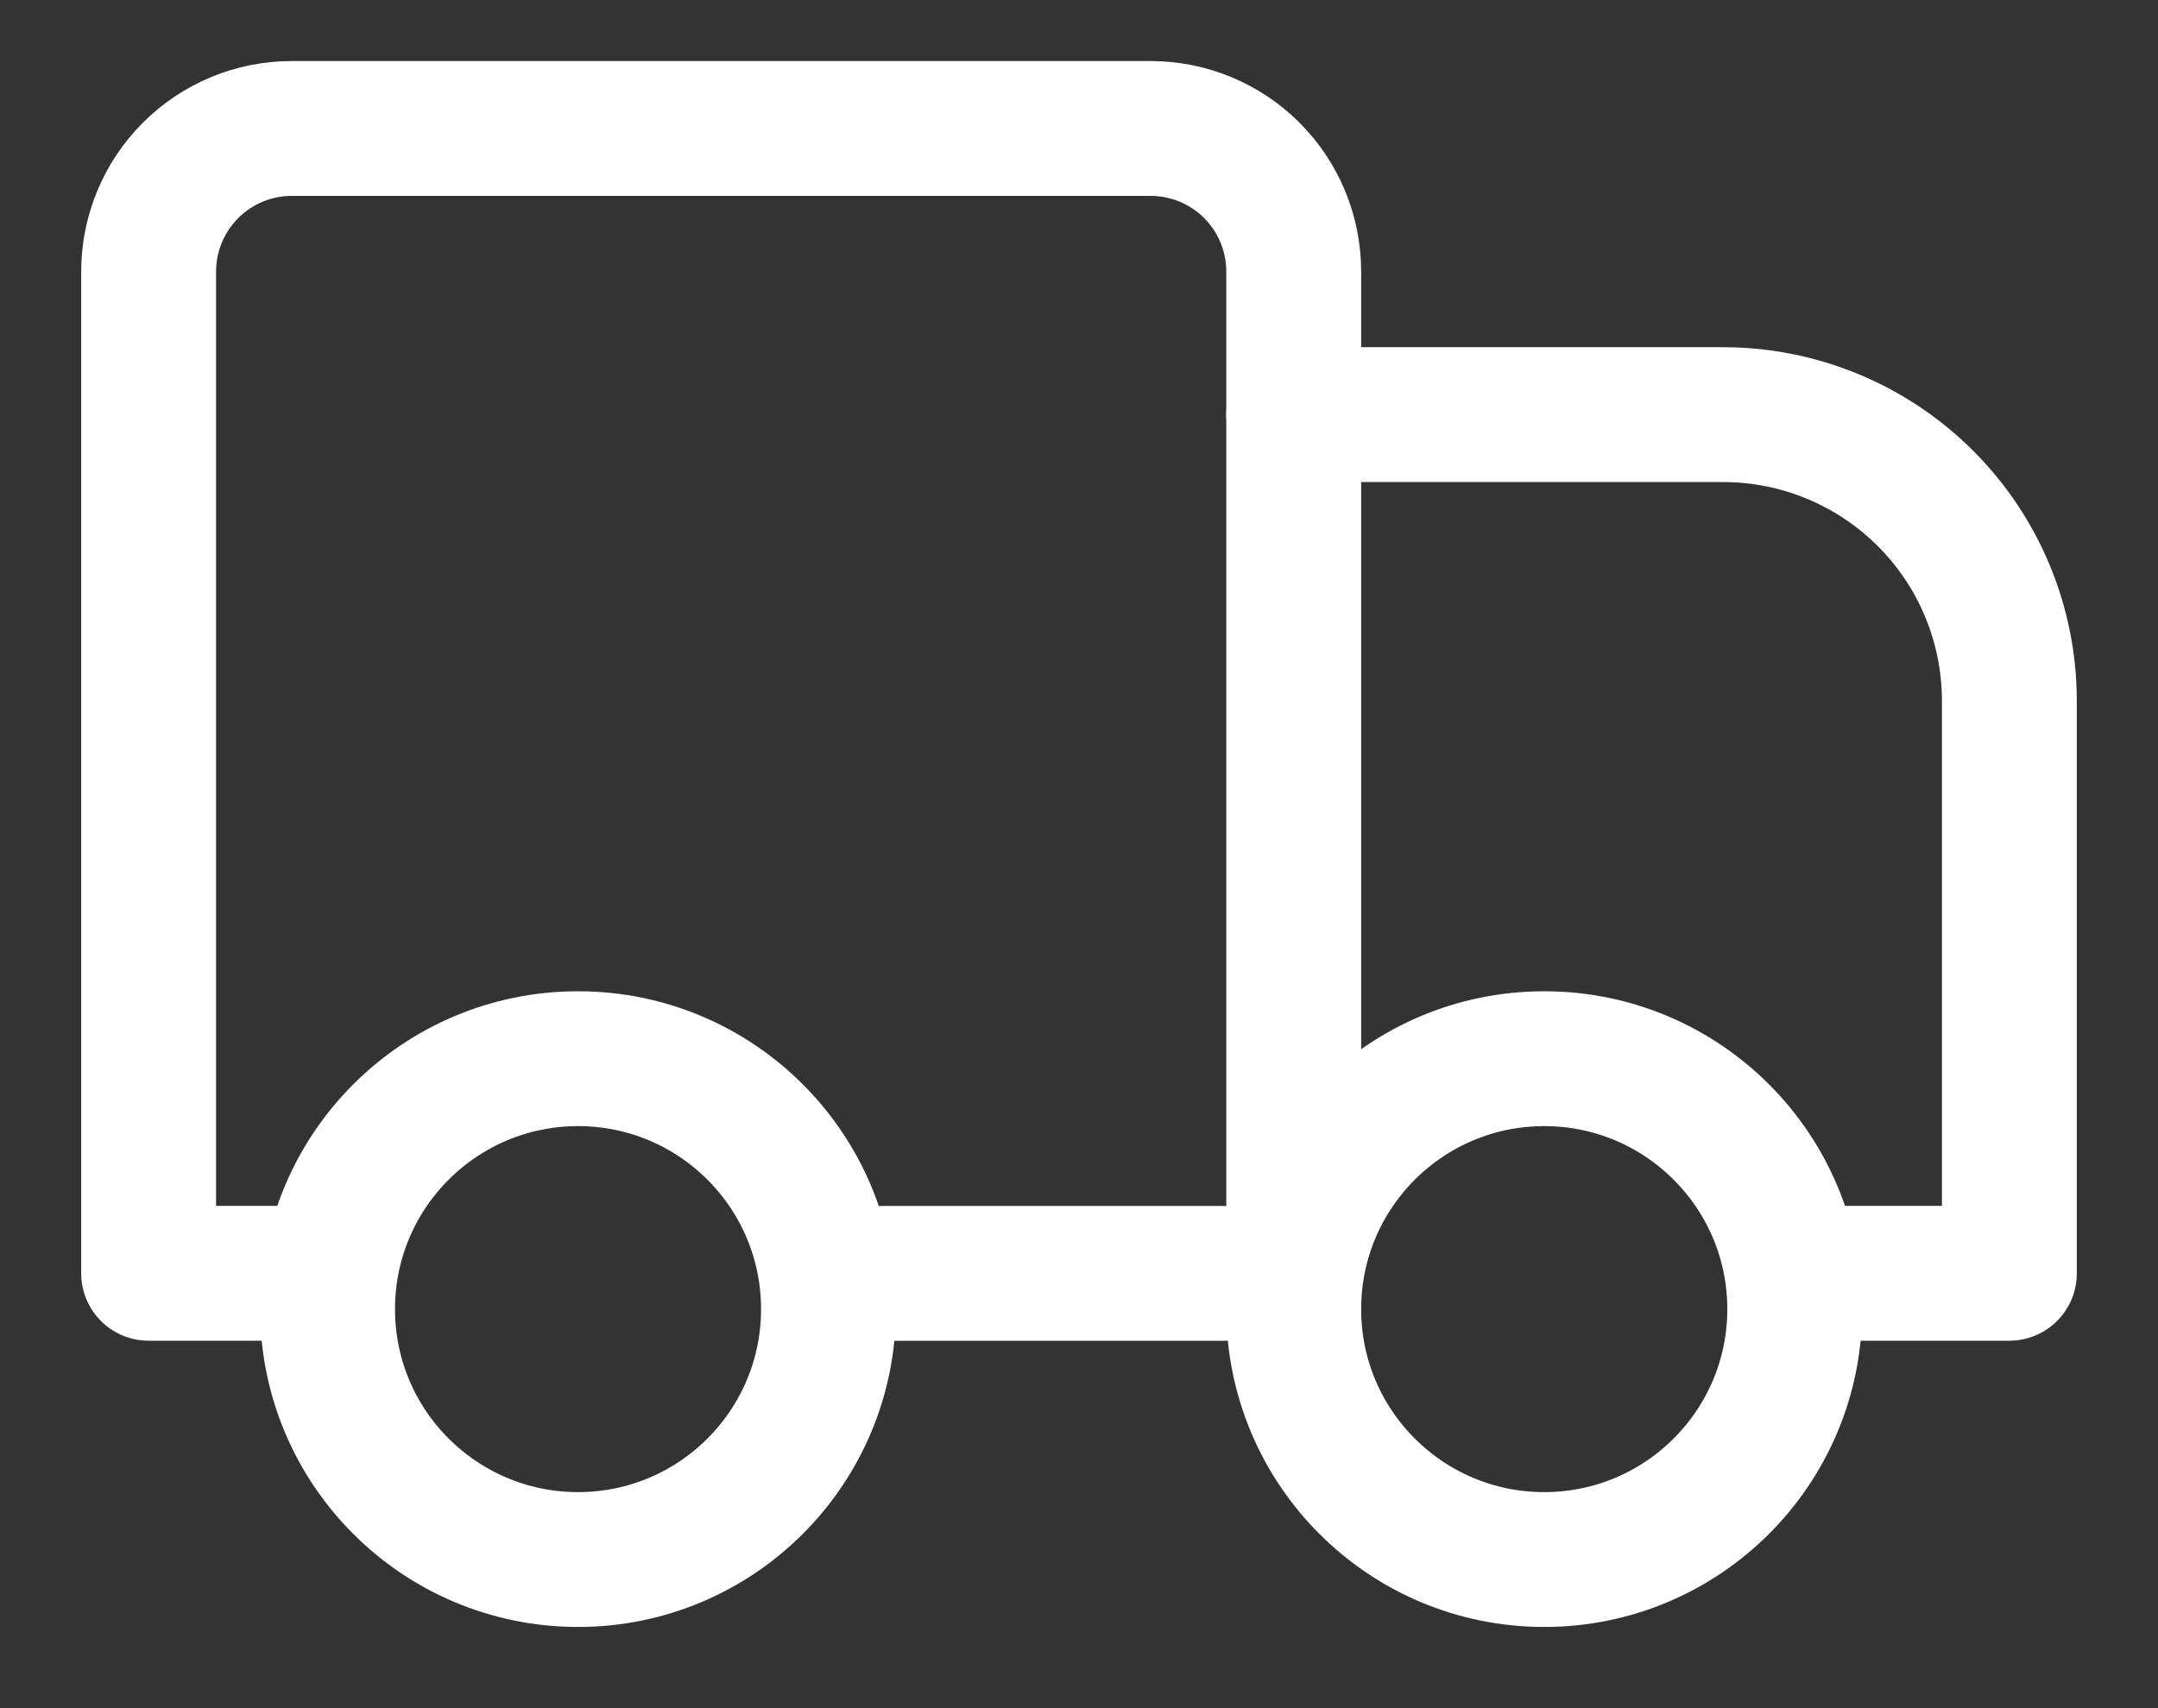 <svg width="24" height="19" viewBox="0 0 24 19" fill="none" xmlns="http://www.w3.org/2000/svg">
  <rect x="0" y="0" width="24" height="19" fill="#333333" stroke="none"/>
  <path d="M14.388 4.612H19.164C20.008 4.612 20.818 4.948 21.415 5.545C22.012 6.142 22.347 6.952 22.347 7.796V14.163H19.96" stroke="white" stroke-width="1.5" stroke-linecap="round" stroke-linejoin="round" />
  <path d="M3.245 14.163H1.653V3.021C1.653 2.598 1.821 2.193 2.12 1.895C2.418 1.596 2.823 1.429 3.245 1.429H12.796C13.218 1.429 13.623 1.596 13.922 1.895C14.22 2.193 14.388 2.598 14.388 3.021V14.163" stroke="white" stroke-width="1.5" stroke-linecap="round" stroke-linejoin="round" />
  <path d="M13.592 14.164H9.612" stroke="white" stroke-width="1.5" stroke-linecap="round" stroke-linejoin="round" />
  <path d="M17.174 17.347C15.635 17.347 14.388 16.1 14.388 14.562C14.388 13.023 15.635 11.776 17.174 11.776C18.712 11.776 19.96 13.023 19.96 14.562C19.96 16.1 18.712 17.347 17.174 17.347Z" stroke="white" stroke-width="1.5" stroke-linecap="round" stroke-linejoin="round" />
  <path d="M6.429 17.347C4.89 17.347 3.643 16.1 3.643 14.562C3.643 13.023 4.89 11.776 6.429 11.776C7.967 11.776 9.214 13.023 9.214 14.562C9.214 16.1 7.967 17.347 6.429 17.347Z" stroke="white" stroke-width="1.5" stroke-linecap="round" stroke-linejoin="round" />
</svg>